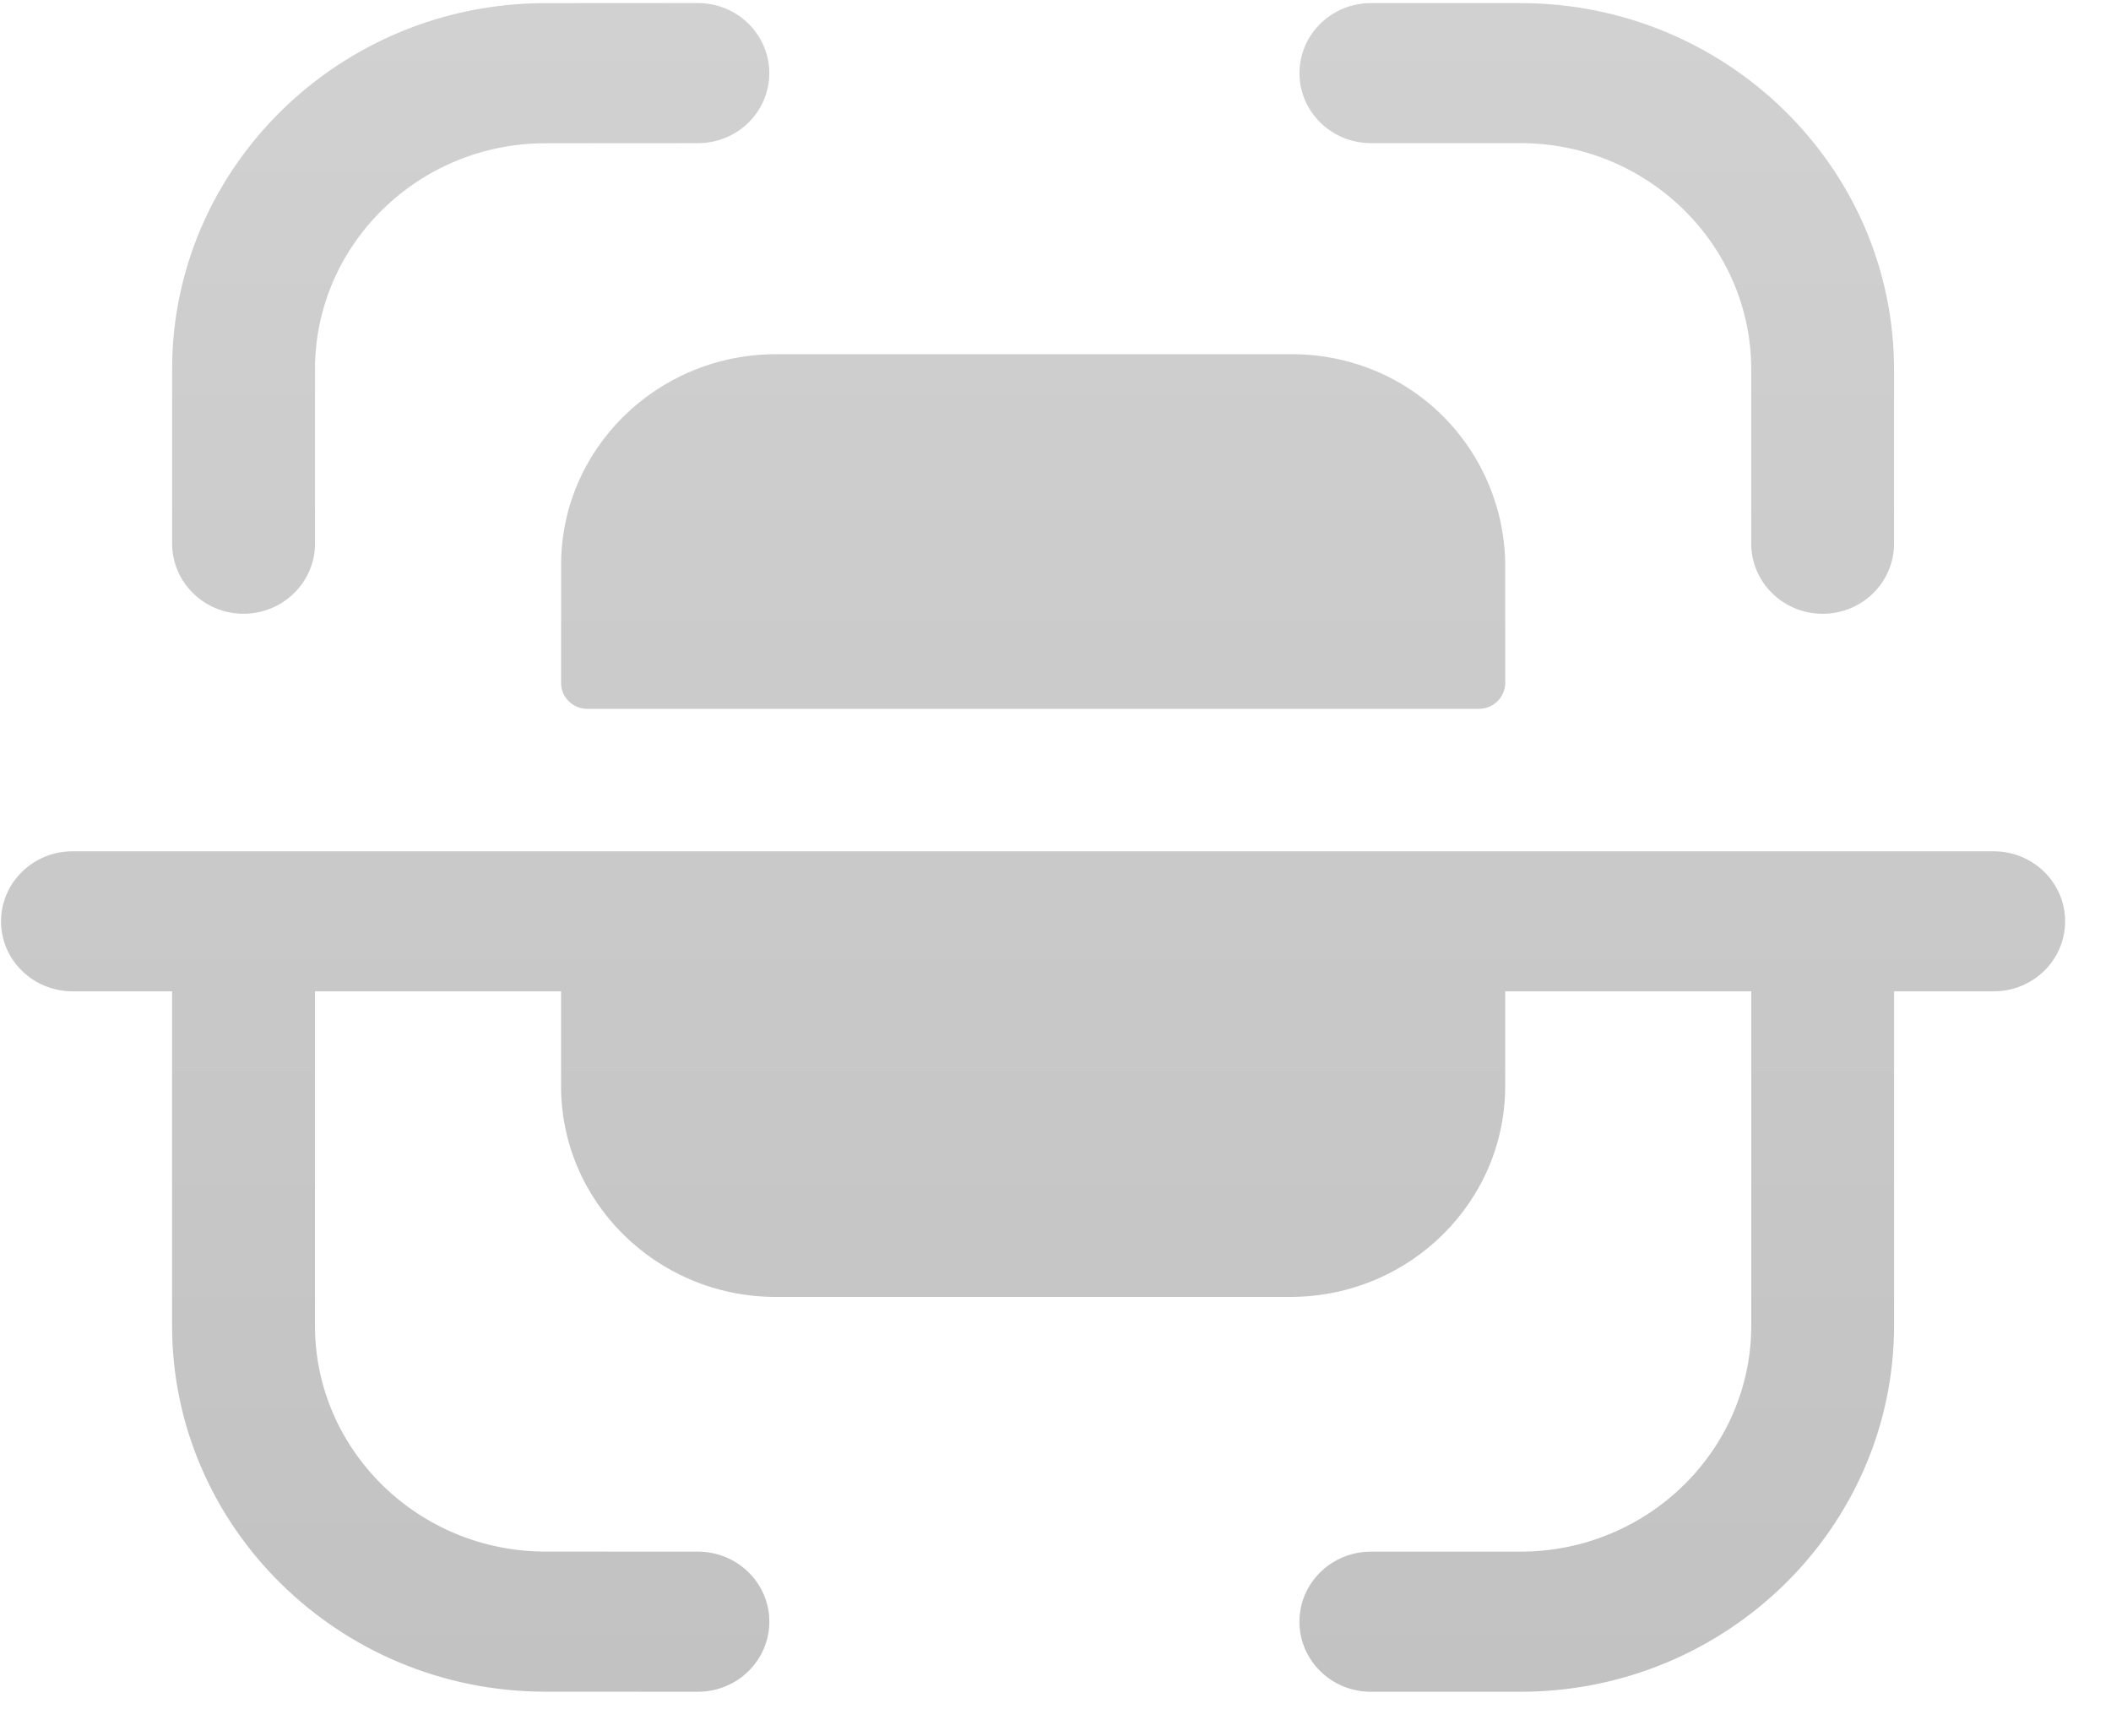 <svg width="45" height="37" viewBox="0 0 45 37" fill="none" xmlns="http://www.w3.org/2000/svg">
<path d="M42.5 18.148C43.34 18.148 44.022 18.817 44.022 19.642C44.022 20.466 43.34 21.133 42.5 21.133H40.376V28.252C40.376 32.563 36.802 36.065 32.41 36.065H29.224C28.382 36.065 27.7 35.397 27.7 34.571C27.7 33.747 28.382 33.078 29.224 33.078H32.41C35.124 33.078 37.332 30.915 37.332 28.252V21.133H32.086V23.116C32.106 25.596 30.076 27.624 27.546 27.648H16.498C13.97 27.624 11.94 25.596 11.96 23.116V21.133H6.714V28.26C6.714 30.913 8.916 33.073 11.622 33.077L14.878 33.078C15.718 33.078 16.4 33.747 16.4 34.571C16.398 35.397 15.718 36.065 14.876 36.065L11.618 36.063C7.236 36.059 3.668 32.559 3.668 28.26V21.133H1.546C0.706 21.133 0.022 20.466 0.022 19.642C0.022 18.817 0.706 18.148 1.546 18.148H42.5ZM27.547 7.551C28.757 7.551 29.919 8.027 30.765 8.877C31.617 9.734 32.089 10.885 32.087 12.083V14.574C32.077 14.866 31.839 15.103 31.541 15.111H12.501C12.205 15.101 11.967 14.864 11.961 14.574V12.083C11.939 9.602 13.971 7.576 16.499 7.551H27.547ZM32.409 0.066C36.803 0.066 40.375 3.569 40.375 7.877V11.59C40.375 12.414 39.695 13.085 38.853 13.085C38.013 13.085 37.331 12.414 37.331 11.59V7.877C37.331 5.216 35.123 3.051 32.409 3.051H29.223C28.383 3.051 27.701 2.384 27.701 1.56C27.701 0.735 28.383 0.066 29.223 0.066H32.409ZM14.877 0.065C15.717 0.065 16.399 0.734 16.399 1.56C16.399 2.384 15.719 3.052 14.877 3.052L11.619 3.054C8.915 3.058 6.715 5.218 6.715 7.871V11.589C6.715 12.413 6.031 13.084 5.191 13.084C4.351 13.084 3.669 12.413 3.669 11.589V7.871C3.669 3.572 7.235 0.071 11.617 0.067L14.877 0.065Z" fill="url(#paint0_linear_28_166)"/>
<defs>
<linearGradient id="paint0_linear_28_166" x1="22.022" y1="0.065" x2="22.022" y2="36.065" gradientUnits="userSpaceOnUse">
<stop stop-color="#D1D1D1"/>
<stop offset="1" stop-color="#C2C2C2"/>
</linearGradient>
</defs>
</svg>
